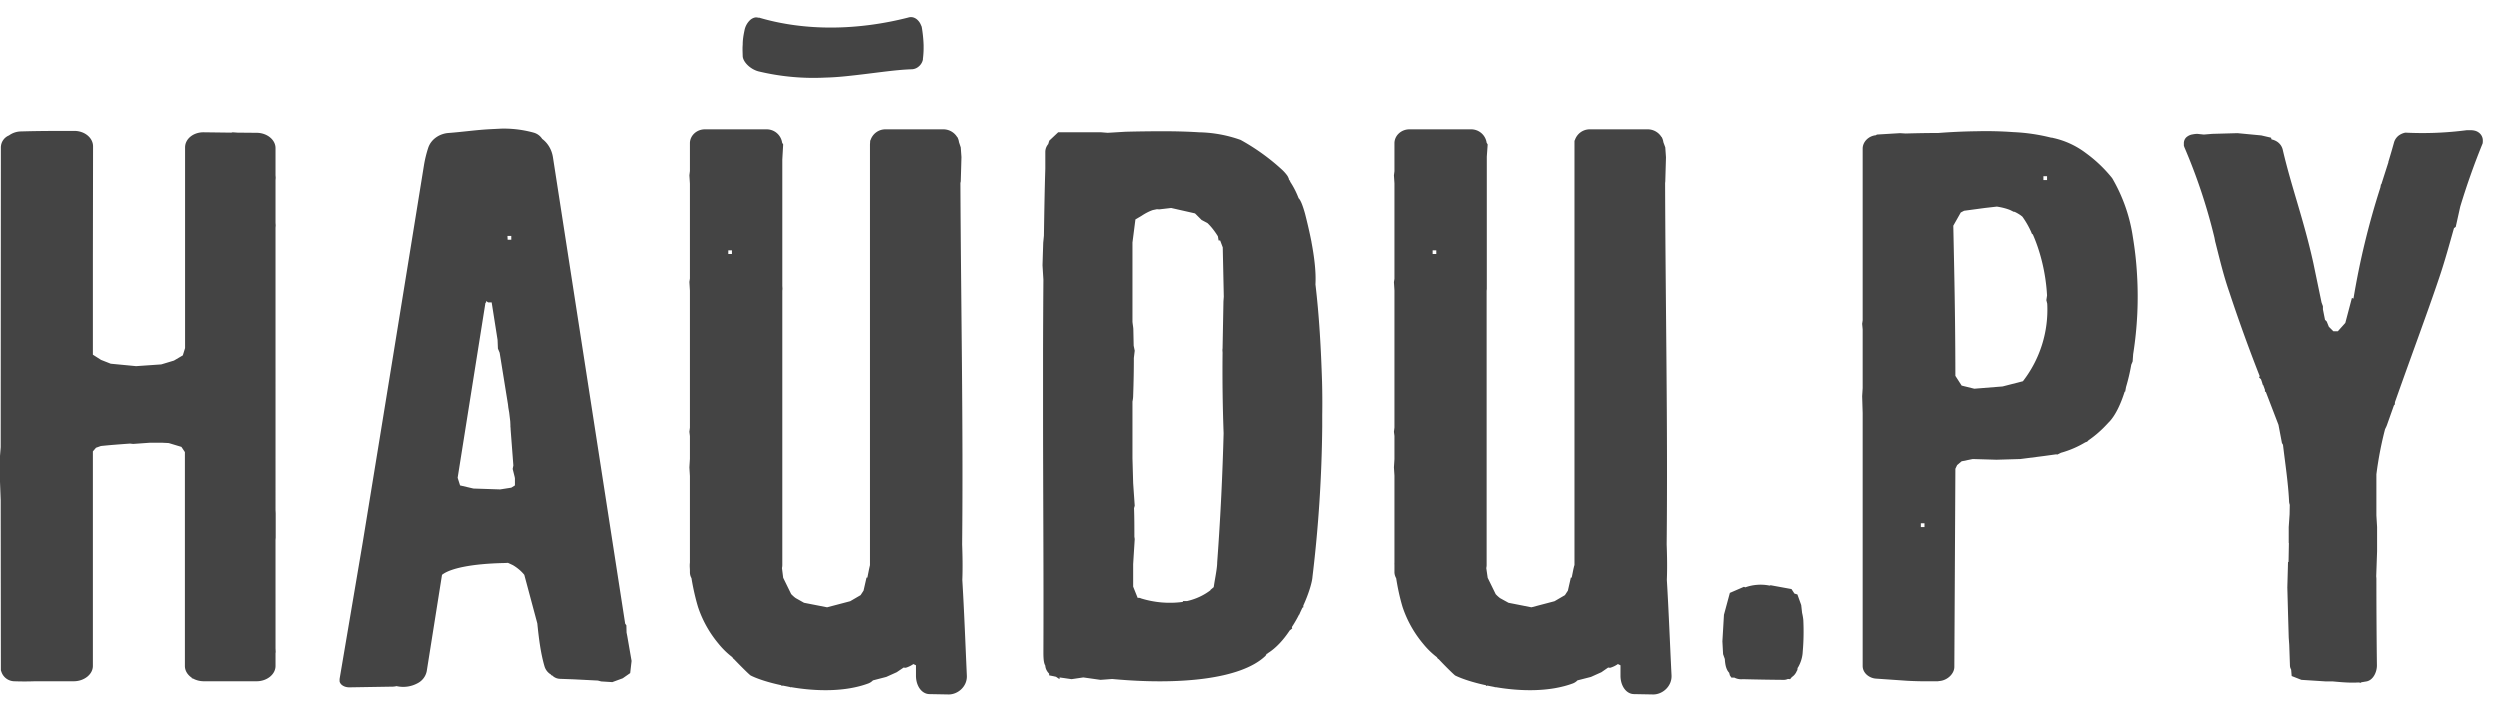<svg xmlns="http://www.w3.org/2000/svg" width="144" height="41" viewBox="0 0 144 41"><path fill="#444" d="M15.88 30.97v-1.4l-.01-.2V13.12l.01-.14-.01-.14v-2.46l.01-.14-.01-.15V8.53c0-.48-.49-.88-1.09-.88l-1.1-.01-.28-.02-.08.02-1.58-.02c-.6-.01-1.08.38-1.08.87v11.56l-.13.42-.51.3-.73.22-1.45.1-1.46-.14-.56-.22-.47-.3v-.23-5.17l.01-6.6c0-.49-.48-.89-1.08-.89-1.02 0-2.03 0-3.05.03-.27 0-.52.09-.71.23a.75.75 0 0 0-.47.7L.04 25.76l-.04.5v1.49l.04 1.06a79605.46 79605.46 0 0 0 .01 9.8l.05.14a.8.8 0 0 0 .7.49 16.13 16.13 0 0 0 1.22 0h2.23c.6 0 1.1-.4 1.1-.88v-7.22V26l.18-.21.28-.1c.57-.06 1.13-.1 1.68-.14l.18.02.98-.07h.67l.4.02.73.22.2.3v12.32c0 .27.15.51.4.68v.03l.06.01c.18.1.4.16.63.16h3.04c.6 0 1.09-.4 1.09-.88v-.73l.01-.08-.01-.21V31.1zm20.2 5.05l-.07-.1-4.16-26.86c-.07-.45-.3-.82-.62-1.06a.85.85 0 0 0-.49-.36 6.47 6.47 0 0 0-1.87-.23l-.6.03c-.82.04-1.62.16-2.44.22-.44.03-.97.3-1.16.84a6.72 6.72 0 0 0-.25 1.02 11798.26 11798.26 0 0 1-3.53 21.74l-1.33 7.85v.1c0 .03 0 .06.02.1a.4.4 0 0 0 .12.15.6.6 0 0 0 .2.1.8.8 0 0 0 .26.03l2.48-.04a1 1 0 0 0 .2-.03 1.73 1.73 0 0 0 1.22-.17 1 1 0 0 0 .52-.69l.88-5.55c.45-.36 1.65-.64 3.6-.68l.2-.01.28.13c.27.16.49.35.66.56l.75 2.8c.09.9.2 1.75.42 2.49a.81.81 0 0 0 .36.45l.03.05h.04c.12.12.27.19.44.2a4019.32 4019.32 0 0 0 .82.03l1.38.07.19.05.64.04.6-.22.43-.3.08-.7-.25-1.44-.04-.2v-.02zm-6.55-9.01l.12.48.01.07v.4l-.21.13-.64.1-1.54-.05-.77-.18-.14-.44 1.6-10.07.04-.03v-.08l.12.08h.2l.34 2.16.02.5.1.24.48 2.98.02.18.05.29a19939 19939 0 0 0 .06.5l.01.22v.1l.01.06v.06l.16 2.1zm-.3-13.42h.22v.22h-.21zm26.11-3.14l.04-1.4-.04-.56-.1-.3a.82.82 0 0 0-.1-.3h-.01a.93.93 0 0 0-.8-.44h-3.3a.9.9 0 0 0-.89.63l-.02.02v.07l-.01.14v24.24l-.05.22-.1.5h-.05l-.17.75-.17.26-.6.35-1.33.35-1.33-.26-.48-.27c-.1-.07-.18-.15-.26-.23l-.46-.94-.07-.56a.81.81 0 0 0 .02-.17V16.74l.01-.1-.01-.18V9.19l.01-.17.04-.7-.06-.1a.9.9 0 0 0-.9-.77H40.6c-.47 0-.86.36-.86.8v1.6l-.03.25.03.48v5.46l-.03.2.03.5v7.89l-.03.24.03.25v1.31l-.03.49.03.5v4.99a1.3 1.3 0 0 0-.01.17v.05l.01.2v.13c0 .12.03.24.09.34.05.32.17.97.38 1.67a6.5 6.5 0 0 0 1.19 2.12 4.61 4.61 0 0 0 .78.76l.06.09.04.03c.47.49.9.91.96.94.38.19 1.01.4 1.77.56v.04l.08-.02.4.08.04.02.04-.01c1.4.24 3.1.29 4.46-.22a.7.7 0 0 0 .25-.17l.77-.2.6-.27.4-.27.06.01a.3.3 0 0 0 .07 0 1.52 1.52 0 0 0 .43-.21l.15.07v.6c0 .59.33 1.05.77 1.06l1.1.02c.55.01 1.1-.47 1.06-1.1-.08-1.78-.15-3.67-.26-5.5.03-.75.01-1.48-.01-2.05.07-6.87-.07-13.88-.1-20.81zm-13.18 3.97v.21h-.21v-.21zm30.87 23.2c.48-.3.9-.77 1.26-1.31l.14-.11-.02-.08c.15-.23.29-.47.41-.71l.04-.04v-.03l.16-.34.05-.02v-.1c.32-.7.51-1.35.53-1.67a77.93 77.93 0 0 0 .56-8.63v-.33-.04-.02-.01-.01-.08-.17a46.86 46.86 0 0 0-.01-1.93c-.06-1.9-.16-3.75-.38-5.61.04-.73-.07-1.59-.23-2.44v-.01c-.11-.56-.24-1.11-.37-1.62-.1-.36-.24-.78-.37-.89a4.88 4.88 0 0 0-.49-.96v-.05l-.04-.02a4.83 4.83 0 0 0-.03-.06c0-.02 0-.04-.02-.07a.68.68 0 0 0-.07-.14 2.3 2.3 0 0 0-.3-.34 12.3 12.3 0 0 0-2.39-1.72 7.53 7.53 0 0 0-2.4-.44c-.62-.04-1.33-.06-2.06-.06-.74 0-1.5.01-2.2.03l-1 .06-.37-.03h-2.48l-.51.48-.06.2a.7.7 0 0 0-.17.45v.97c-.04 1.3-.06 2.58-.08 3.86l-.04.4-.04 1.3.05.83a743.15 743.15 0 0 0-.02 4v3.56c0 4.73.04 9.4.02 13.92 0 .22.01.42.04.56a.65.65 0 0 0 .07.19c.01.18.1.34.22.46v.1l.3.06.03.01.06.01.21.14v-.1l.69.1.68-.1.99.14.67-.05c3.86.36 7.4.02 8.82-1.32a.3.3 0 0 0 .07-.12l.08-.04zm-6.26-25.56l.69-.08 1.32.3c.03 0 .05.02.07.03l.36.36.34.18c.22.21.42.47.6.76l.04.24h.09l.15.4.06 2.84-.02.27-.05 2.7-.01.1.01.16a99.83 99.83 0 0 0 .06 4.64c-.06 2.27-.17 4.73-.37 7.43 0 .26-.07.65-.15 1.11a19.63 19.63 0 0 0-.05.32l-.19.16V34c-.41.31-.86.51-1.34.62h-.24l-.01.05a5.6 5.6 0 0 1-2.4-.2.32.32 0 0 0-.2-.03l-.26-.65v-1.3l.09-1.44-.02-.14c0-.55 0-1.1-.02-1.64l.04-.14-.09-1.3-.04-1.44v-3.26c.03-.14.04-.26.04-.34.03-.83.04-1.53.04-2.17l.05-.42-.06-.29-.02-.94c0-.09-.03-.25-.05-.43v-4.57l.17-1.33.34-.2c.21-.14.43-.26.66-.34l.24-.05zm29.15-1.6l.04-1.4-.04-.57-.11-.3a.82.82 0 0 0-.1-.3h-.01a.93.93 0 0 0-.8-.44h-3.3a.9.9 0 0 0-.89.63l-.02.02v24.45c-.03.07-.04.15-.06.22l-.1.5h-.05l-.17.75-.17.26-.6.35-1.33.35-1.32-.26-.49-.27c-.09-.07-.18-.15-.25-.23l-.46-.94-.08-.56a.81.81 0 0 0 .02-.17v-15.8l.01-.11V9.02l.05-.7-.06-.1a.9.9 0 0 0-.92-.77h-3.53c-.47 0-.86.36-.86.8v1.61l-.03.24.03.46v5.5l-.03.19.03.48v7.9l-.03.24.03.24v1.34l-.03.47.03.48v5.01a1.01 1.01 0 0 0 0 .12V32.96c0 .12.04.24.1.35.05.32.16.96.37 1.66a6.5 6.5 0 0 0 1.19 2.12 4.61 4.61 0 0 0 .78.76l.06.09.05.03c.46.49.9.91.95.94.39.19 1.02.4 1.77.56l.01.04.07-.02.41.08.04.02.03-.01c1.4.24 3.1.29 4.46-.22a.7.7 0 0 0 .25-.17l.78-.2.6-.27.39-.27.06.01a.3.3 0 0 0 .07 0 1.52 1.52 0 0 0 .43-.21l.15.07v.6c0 .59.33 1.05.77 1.06l1.1.02c.55.01 1.1-.47 1.07-1.1-.09-1.78-.16-3.67-.27-5.5.03-.74.01-1.48-.01-2.05.07-6.87-.07-13.88-.09-20.81zm-13.19 3.96v.21h-.21v-.21zm20.38 24.7l.1-.12a.75.75 0 0 0 .28-.34l.04-.07.01-.11.05-.08a2 2 0 0 0 .24-.76l.01-.14c.05-.57.06-1.2.03-1.8a3.04 3.04 0 0 0-.07-.4l-.05-.45-.22-.61-.17-.05-.17-.26-1.2-.22-.06.02a2.64 2.64 0 0 0-1.4.1l-.08-.03-.81.35-.34 1.26-.09 1.53.04.74.1.28a2.44 2.44 0 0 0 .05.39c.04.16.1.3.2.4l.04.15.09.13h.17a.84.84 0 0 0 .48.09 128.35 128.35 0 0 0 2.37.04c.08 0 .16-.02.23-.05h.04zm15.4-12.94l.2-.1a5.66 5.66 0 0 0 1.4-.6l.11-.04.08-.08c.71-.49 1.1-.98 1.21-1.08.33-.36.63-.96.87-1.72h.03l.05-.27c.12-.4.22-.82.3-1.28l.08-.19.03-.42a21.18 21.18 0 0 0 .22-4.63c-.04-.7-.12-1.4-.23-2.07a9.43 9.43 0 0 0-1.2-3.44 7.84 7.84 0 0 0-1.51-1.44 4.83 4.83 0 0 0-1.92-.88l-.02-.01h-.06a10.79 10.79 0 0 0-2.18-.32 21.82 21.82 0 0 0-2.12-.05 34.24 34.24 0 0 0-2.2.1 67.53 67.53 0 0 0-1.88.03l-.33-.02-1.33.08-.06.04c-.42.04-.76.38-.76.77v9.89l-.03.2.03.33v3.37l-.03.47.03.98v14.56c0 .2.09.37.23.5a.9.9 0 0 0 .56.23l1.74.12a20.56 20.56 0 0 0 1.49.03h.33l.03-.01c.49-.02.9-.42.9-.82l.06-11.41.1-.21.26-.22.64-.13 1.37.04 1.37-.04 1.33-.17.73-.1zm-3.16-3.92l-1.63.13-.73-.18-.36-.56a325.51 325.51 0 0 0-.07-6.22l-.05-2.43.43-.76.19-.1 1.19-.16.7-.08c.26.04.52.1.77.2l.2.1h.05c.17.08.32.17.45.28a4.98 4.98 0 0 1 .5.87l.05.12.05.03c.43.97.75 2.22.82 3.52l-.04.27.05.2a6.72 6.72 0 0 1-1.4 4.47zm2.35-12.11h.21v.22h-.21zm-6.85 20.21h-.21v-.22h.21zm26.02 2.83l.05-1.44v-1.39l-.04-.67v-2.37c.12-.95.3-1.84.5-2.6.05-.1.1-.2.13-.3l.38-1.07.05-.05.01-.14c1-2.83 1.9-5.23 2.54-7.14.34-1 .58-1.9.86-2.88l.1-.07.26-1.17A41.34 41.34 0 0 1 143 8.26a1 1 0 0 0 .01-.1v-.05-.05a.56.56 0 0 0-.13-.33.64.64 0 0 0-.32-.2.96.96 0 0 0-.22-.03h-.26a19.76 19.76 0 0 1-3.53.14.94.94 0 0 0-.33.13.76.76 0 0 0-.32.42 44 44 0 0 1-.29 1l-.04.13v.03l-.4 1.25-.03.03-.03.17a44.5 44.5 0 0 0-1.55 6.4l-.09-.04-.38 1.44-.43.48h-.26l-.26-.26-.12-.3-.1-.1-.12-.6v-.18l-.08-.22-.47-2.26c-.55-2.5-1.27-4.4-1.77-6.56a.76.76 0 0 0-.32-.44.92.92 0 0 0-.32-.13l-.03-.1-.56-.13-1.37-.13-1.45.04-.49.04a35.54 35.54 0 0 1-.38-.04 1.56 1.56 0 0 0-.26.03.7.7 0 0 0-.38.18.48.48 0 0 0-.13.34v.11c0 .04.02.07.03.11a32.38 32.38 0 0 1 1.73 5.2l.05.26.01.03c.25.98.46 1.88.8 2.86a93.66 93.66 0 0 0 1.75 4.84l-.04.07.11.1.05.14.06.2h.02l.1.27v.11l.05.01.73 1.9.2 1.05.06.1c.13 1.1.3 2.2.35 3.24 0 .08.02.15.04.22l-.01.55-.05.73v.91l.01.02-.02 1.09-.03-.02-.04 1.48.04 1.49.04 1.39.03.43.04 1.17c0 .1.03.18.07.25l.03.37.56.22 1.41.09h.4c.52.05 1.03.09 1.48.06l.14.02.02-.03.3-.05c.38-.07.6-.53.6-.92-.02-1.65-.03-3.32-.03-5zM43.7 1.03a.4.4 0 0 0-.26-.01.63.63 0 0 0-.24.14 1.1 1.1 0 0 0-.32.6c-.06.28-.1.54-.1.79l-.01.18v.18l.01.34c.03.34.45.74.9.86a13.56 13.56 0 0 0 3.84.36c.42-.01.82-.04 1.21-.08 1.57-.16 2.77-.37 3.81-.4a.65.65 0 0 0 .38-.16.7.7 0 0 0 .24-.4v-.04a5.2 5.2 0 0 0 .04-.57V2.6a7.64 7.64 0 0 0-.11-1.06l-.07-.16a.82.82 0 0 0-.19-.25.6.6 0 0 0-.24-.13.5.5 0 0 0-.27.01c-2.89.74-5.93.8-8.62 0z"/></svg>
